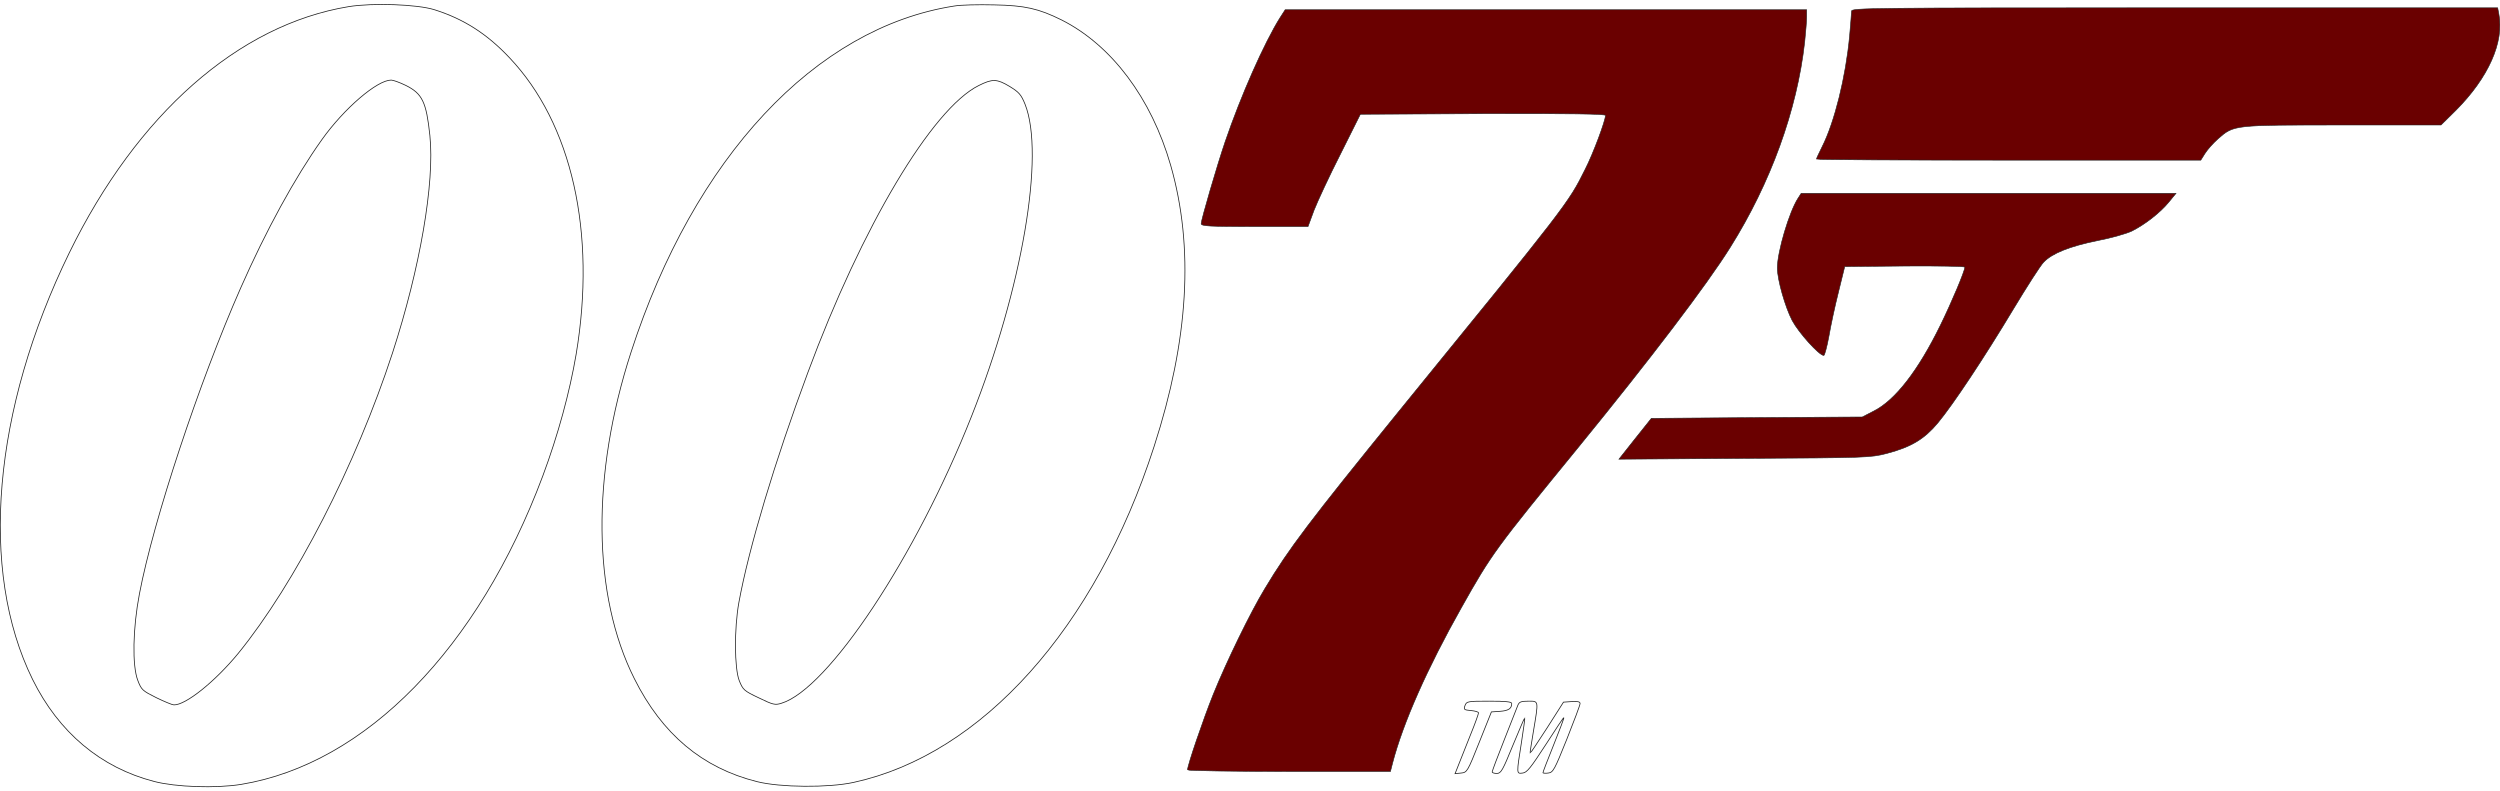 <?xml version="1.0" standalone="no"?>
<!DOCTYPE svg PUBLIC "-//W3C//DTD SVG 20010904//EN"
 "http://www.w3.org/TR/2001/REC-SVG-20010904/DTD/svg10.dtd">
 
<svg version="1.0" xmlns="http://www.w3.org/2000/svg"
 width="1280pt" height="405pt" viewBox="0 0 1280 405"
 preserveAspectRatio="xMidYMid meet">

	<g transform="translate(0,405) scale(0.1,-0.1)"
	fill="none" stroke-width="4px" stroke="#222">

	<path id="0" d="M1785 4016 c-564 -93 -1083 -550 -1430 -1260 -392 -803 -463 -1627
	-188 -2185 134 -271 348 -451 622 -522 110 -29 317 -36 446 -15 637 105 1214
	696 1544 1579 78 209 138 429 171 624 104 623 -22 1181 -342 1518 -115 122
	-234 198 -383 245 -88 28 -317 36 -440 16z m292 -403 c85 -42 106 -85 124
	-257 25 -242 -50 -678 -191 -1112 -188 -576 -499 -1181 -790 -1539 -119 -145
	-270 -266 -330 -264 -8 0 -49 17 -90 37 -70 35 -76 40 -94 87 -30 76 -26 268
	8 445 72 378 306 1084 518 1565 131 297 278 566 416 760 114 160 283 305 355
	305 10 0 43 -12 74 -27z"/>

	<path d="M4885 4019 c-711 -111 -1331 -775 -1654 -1772 -204 -629 -198 -1244
	17 -1672 142 -284 348 -457 628 -527 119 -30 365 -32 494 -4 658 143 1239 791
	1539 1720 177 547 205 1019 85 1439 -99 345 -303 616 -559 745 -117 58 -187
	74 -345 77 -80 2 -172 0 -205 -6z m285 -412 c47 -29 58 -41 78 -90 103 -258
	-14 -943 -274 -1599 -284 -718 -734 -1397 -974 -1469 -32 -10 -43 -7 -115 28
	-76 36 -81 41 -100 88 -25 64 -26 267 -2 400 51 279 183 720 353 1177 277 748
	636 1351 875 1470 70 35 93 35 159 -5z"/>

	<g fill="#6A0000" stroke-width="3px" stroke="#222">

		<path id="7" d="M6553 3958 c-80 -128 -199 -396 -280 -633 -42 -123 -123 -401 -123
		-420 0 -13 41 -15 273 -15 l274 0 31 84 c18 46 78 175 135 287 l102 204 628 3
		c454 1 627 -1 627 -9 0 -27 -63 -196 -104 -276 -86 -173 -89 -177 -957 -1243
		-452 -557 -559 -697 -683 -904 -74 -122 -197 -375 -264 -541 -53 -132 -132
		-364 -132 -387 0 -4 234 -8 520 -8 l519 0 11 43 c53 204 177 485 353 797 155
		276 174 301 599 821 368 451 658 832 777 1023 207 330 342 702 381 1051 5 50
		10 107 10 128 l0 37 -1335 0 -1335 0 -27 -42z"/>

		<path d="M9480 3993 c0 -10 -5 -67 -10 -127 -20 -212 -77 -441 -141 -568 -16
		-32 -29 -60 -29 -63 0 -3 443 -5 984 -5 l984 0 22 35 c12 19 41 52 66 74 82
		72 76 71 640 71 l502 0 76 75 c167 168 248 350 220 494 l-6 31 -1654 0 c-1569
		0 -1654 -1 -1654 -17z"/>

		<path d="M9206 3035 c-45 -69 -106 -274 -106 -357 0 -60 40 -200 76 -269 33
		-62 138 -179 162 -179 4 0 16 44 26 98 9 53 31 156 49 227 l32 130 308 3 c169
		1 307 -1 307 -6 0 -19 -67 -179 -125 -297 -114 -233 -232 -385 -342 -440 l-58
		-30 -540 -3 -540 -4 -83 -104 -83 -105 643 4 c626 3 645 4 727 25 126 33 194
		74 263 157 78 94 238 335 388 585 68 113 136 219 153 237 43 46 134 82 276
		111 69 13 149 36 176 49 68 34 146 95 190 149 l36 44 -959 0 -960 0 -16 -25z"/>

	</g>

	<path d="M7501 438 c-8 -21 -5 -23 30 -26 22 -2 39 -7 39 -12 0 -5 -18 -56
	-41 -112 -23 -57 -50 -125 -60 -151 l-19 -48 31 3 c30 3 33 7 93 158 l62 155
	44 3 c43 3 60 14 60 40 0 9 -30 12 -115 12 -111 0 -116 -1 -124 -22z"/>

	<path d="M7771 438 c-5 -13 -37 -93 -70 -178 -34 -85 -61 -158 -61 -162 0 -5
	11 -8 24 -8 21 0 30 16 82 144 33 79 60 143 61 142 1 -1 -6 -58 -17 -126 -26
	-164 -26 -162 6 -158 22 2 42 28 118 145 50 78 92 141 93 139 2 -1 -22 -64
	-52 -139 -30 -75 -55 -139 -55 -143 0 -3 12 -4 27 -2 25 3 32 16 95 173 37 93
	68 175 68 183 0 9 -12 12 -42 10 l-43 -3 -84 -132 c-47 -73 -86 -131 -87 -130
	-1 1 7 52 17 112 27 161 28 155 -26 155 -38 0 -47 -4 -54 -22z"/>

	</g>

</svg>

